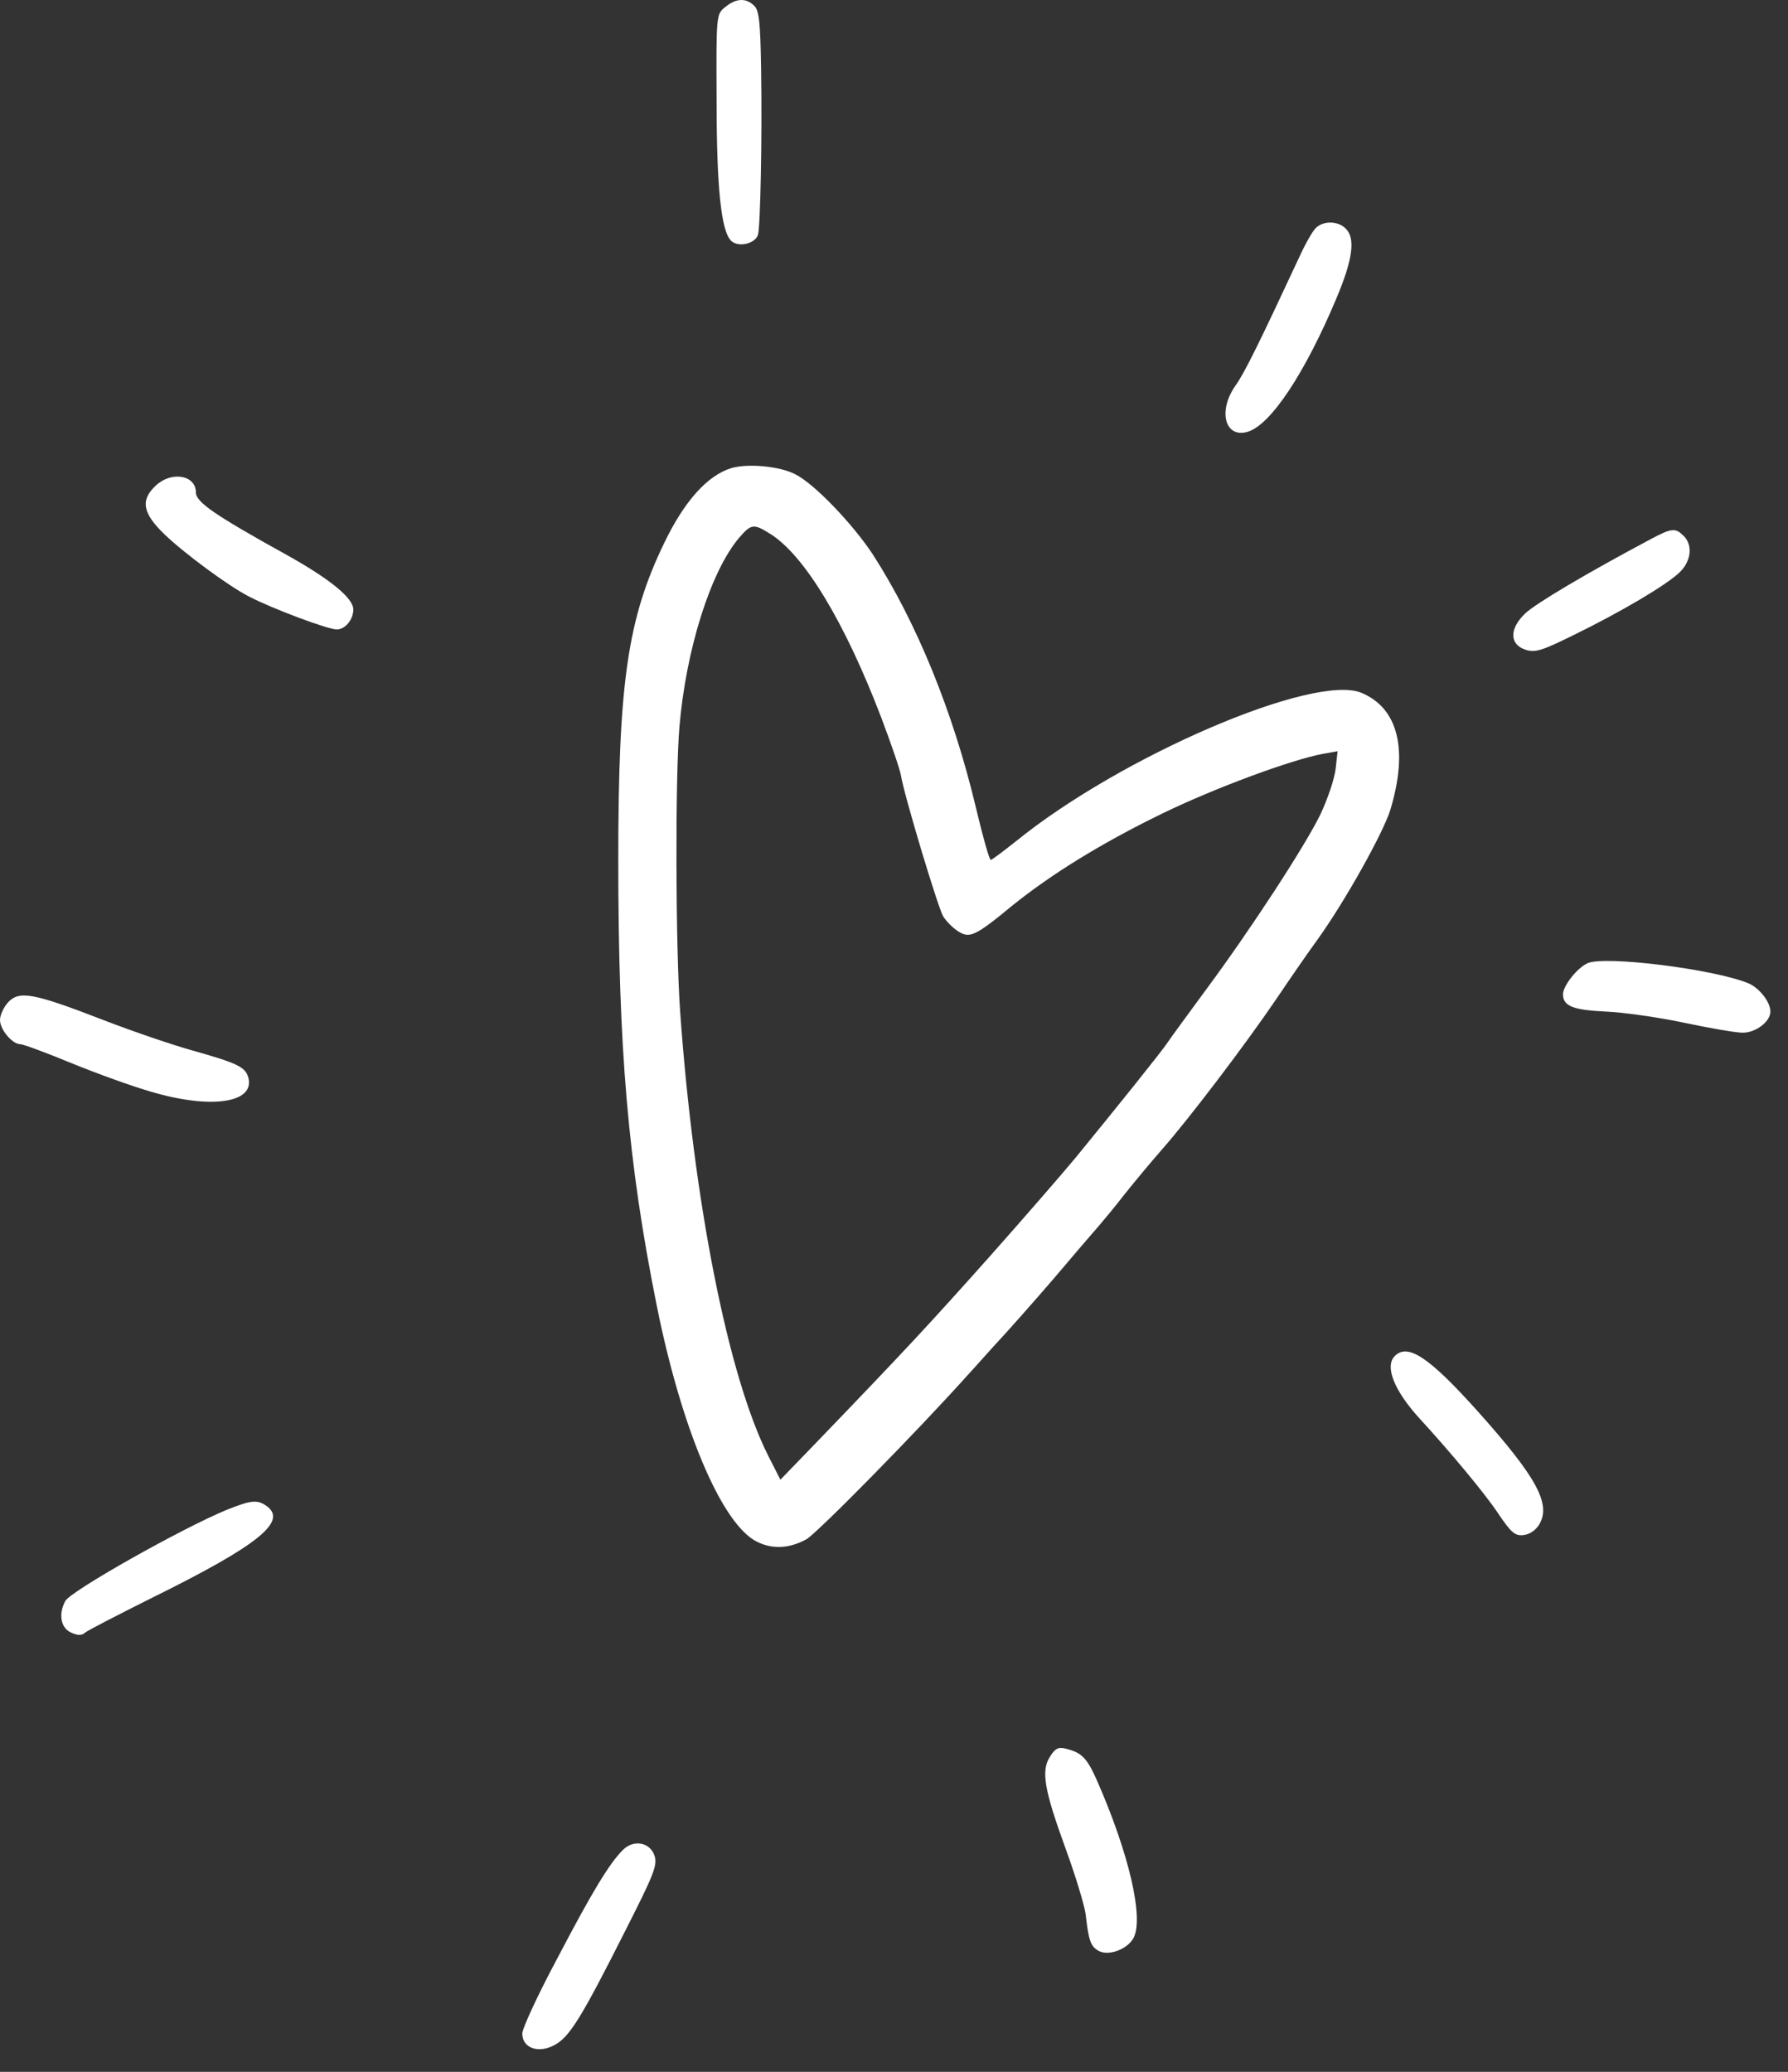 <svg width="63" height="73" viewBox="0 0 63 73" fill="none" xmlns="http://www.w3.org/2000/svg">
<rect x="0" y="0" width="63" height="73" fill="#333333" stroke="none"/>
<path fill-rule="evenodd" clip-rule="evenodd" d="M25.559 0.244C25.235 0.501 25.235 0.515 25.249 3.531C25.249 6.617 25.41 8.146 25.762 8.484C26.005 8.728 26.614 8.592 26.709 8.267C26.79 7.968 26.858 4.938 26.817 2.394C26.79 0.797 26.749 0.364 26.573 0.202C26.289 -0.08 25.939 -0.067 25.559 0.244Z" fill="white"/>
<path fill-rule="evenodd" clip-rule="evenodd" d="M46.357 8.038C46.249 8.146 45.992 8.593 45.802 9.012C44.408 12.002 43.868 13.111 43.543 13.571C42.893 14.478 43.164 15.466 43.976 15.209C44.788 14.952 45.991 13.125 47.088 10.513C47.67 9.134 47.765 8.389 47.413 8.051C47.142 7.781 46.628 7.768 46.357 8.038Z" fill="white"/>
<path fill-rule="evenodd" clip-rule="evenodd" d="M25.764 16.495C24.925 16.752 24.113 17.659 23.409 19.12C22.11 21.798 21.785 24.058 21.785 30.297C21.785 36.941 22.123 40.959 23.152 46.06C24.004 50.268 25.358 53.515 26.562 54.26C27.13 54.598 27.779 54.585 28.416 54.233C28.807 54.003 32.285 50.471 34.166 48.373C34.247 48.292 34.816 47.642 35.465 46.94C36.1 46.236 37.035 45.167 37.535 44.572C38.036 43.976 38.592 43.34 38.753 43.151C38.915 42.962 39.321 42.474 39.633 42.068C39.958 41.662 40.54 40.958 40.932 40.512C41.866 39.456 43.882 36.805 44.992 35.168C45.466 34.464 46.102 33.544 46.399 33.138C47.386 31.771 48.726 29.363 48.983 28.551C49.633 26.413 49.267 24.951 47.968 24.41C46.303 23.72 39.511 26.629 35.791 29.646C35.344 29.998 34.952 30.297 34.911 30.297C34.857 30.297 34.627 29.47 34.383 28.443C33.585 25.087 32.299 21.934 30.756 19.538C30.052 18.47 28.699 17.049 28.022 16.711C27.482 16.427 26.346 16.319 25.764 16.495ZM27.117 18.796C28.334 19.54 29.768 21.922 31.054 25.291C31.406 26.225 31.717 27.131 31.744 27.321C31.866 28.052 33.057 32.002 33.233 32.286C33.341 32.462 33.571 32.692 33.761 32.815C34.167 33.071 34.357 32.99 35.669 31.907C37.049 30.797 38.794 29.716 40.932 28.674C42.759 27.781 45.506 26.766 46.602 26.563L47.13 26.468L47.061 27.091C47.02 27.443 46.778 28.16 46.521 28.701C45.98 29.811 44.072 32.746 42.434 34.952C41.825 35.778 41.243 36.576 41.135 36.738C40.932 37.049 39.308 39.066 37.914 40.771C37.494 41.284 36.115 42.868 34.857 44.288C32.732 46.67 31.88 47.59 28.674 50.918L27.497 52.136L27.064 51.283C25.657 48.495 24.439 42.339 23.965 35.641C23.803 33.368 23.789 27.441 23.938 25.628C24.168 22.894 25.034 20.147 26.036 18.956C26.467 18.457 26.549 18.444 27.117 18.796Z" fill="white"/>
<path fill-rule="evenodd" clip-rule="evenodd" d="M5.494 17.104C4.939 17.618 5.02 18.078 5.792 18.823C6.496 19.5 8.066 20.662 8.795 21.029C9.634 21.461 11.556 22.178 11.867 22.178C12.165 22.178 12.449 21.826 12.449 21.474C12.449 21.068 11.61 20.391 10.081 19.54C7.538 18.133 6.902 17.686 6.902 17.348C6.9 16.739 6.049 16.59 5.494 17.104Z" fill="white"/>
<path fill-rule="evenodd" clip-rule="evenodd" d="M58.183 18.985C55.843 20.23 54.124 21.259 53.745 21.609C53.177 22.15 53.177 22.705 53.757 22.895C54.095 23.003 54.339 22.922 55.435 22.381C57.127 21.555 58.696 20.623 59.17 20.176C59.59 19.784 59.657 19.202 59.319 18.877C59.035 18.593 58.9 18.606 58.183 18.985Z" fill="white"/>
<path fill-rule="evenodd" clip-rule="evenodd" d="M55.938 33.937C55.573 34.099 55.072 34.735 55.072 35.033C55.072 35.453 55.437 35.588 56.588 35.642C57.21 35.669 58.442 35.845 59.335 36.034C60.228 36.223 61.162 36.386 61.406 36.386C61.866 36.386 62.38 35.994 62.38 35.642C62.38 35.304 61.988 34.803 61.595 34.641C60.363 34.14 56.547 33.666 55.938 33.937Z" fill="white"/>
<path fill-rule="evenodd" clip-rule="evenodd" d="M0.284 35.317C0.135 35.479 0 35.763 0 35.939C0 36.277 0.433 36.791 0.717 36.791C0.812 36.791 1.624 37.089 2.503 37.453C3.395 37.818 4.667 38.279 5.33 38.468C7.441 39.09 8.97 38.86 8.754 37.981C8.646 37.59 8.389 37.468 6.765 37.008C6.129 36.832 4.723 36.358 3.64 35.939C1.163 34.979 0.676 34.897 0.284 35.317Z" fill="white"/>
<path fill-rule="evenodd" clip-rule="evenodd" d="M49.144 47.779C48.779 48.144 49.131 49.01 50.024 49.985C51.08 51.135 52.311 52.61 52.771 53.3C53.245 54.004 53.38 54.126 53.691 54.085C53.907 54.058 54.124 53.909 54.246 53.693C54.652 52.976 54.124 52.028 52.094 49.755C50.348 47.806 49.604 47.318 49.144 47.779Z" fill="white"/>
<path fill-rule="evenodd" clip-rule="evenodd" d="M7.969 53.205C6.372 53.868 2.488 56.059 2.299 56.411C2.055 56.871 2.138 57.358 2.502 57.521C2.732 57.629 2.881 57.629 3.003 57.521C3.099 57.44 4.18 56.885 5.398 56.276C9.092 54.45 10.133 53.611 9.404 53.07C9.065 52.826 8.849 52.853 7.969 53.205Z" fill="white"/>
<path fill-rule="evenodd" clip-rule="evenodd" d="M37.007 61.878C36.669 62.379 36.79 63.055 37.548 65.138C37.9 66.099 38.211 67.141 38.252 67.439C38.359 68.386 38.428 68.576 38.712 68.738C39.063 68.927 39.726 68.684 39.942 68.278C40.307 67.574 39.78 65.302 38.656 62.744C38.304 61.945 38.115 61.756 37.587 61.621C37.305 61.54 37.183 61.594 37.007 61.878Z" fill="white"/>
<path fill-rule="evenodd" clip-rule="evenodd" d="M21.948 65.18C21.474 65.654 20.879 66.627 19.647 68.982C18.957 70.268 18.402 71.472 18.402 71.648C18.402 72.162 18.97 72.365 19.539 72.054C20.067 71.77 20.473 71.12 22.042 68.008C23.043 66.033 23.179 65.708 23.057 65.37C22.895 64.91 22.326 64.802 21.948 65.18Z" fill="white"/>
</svg>
